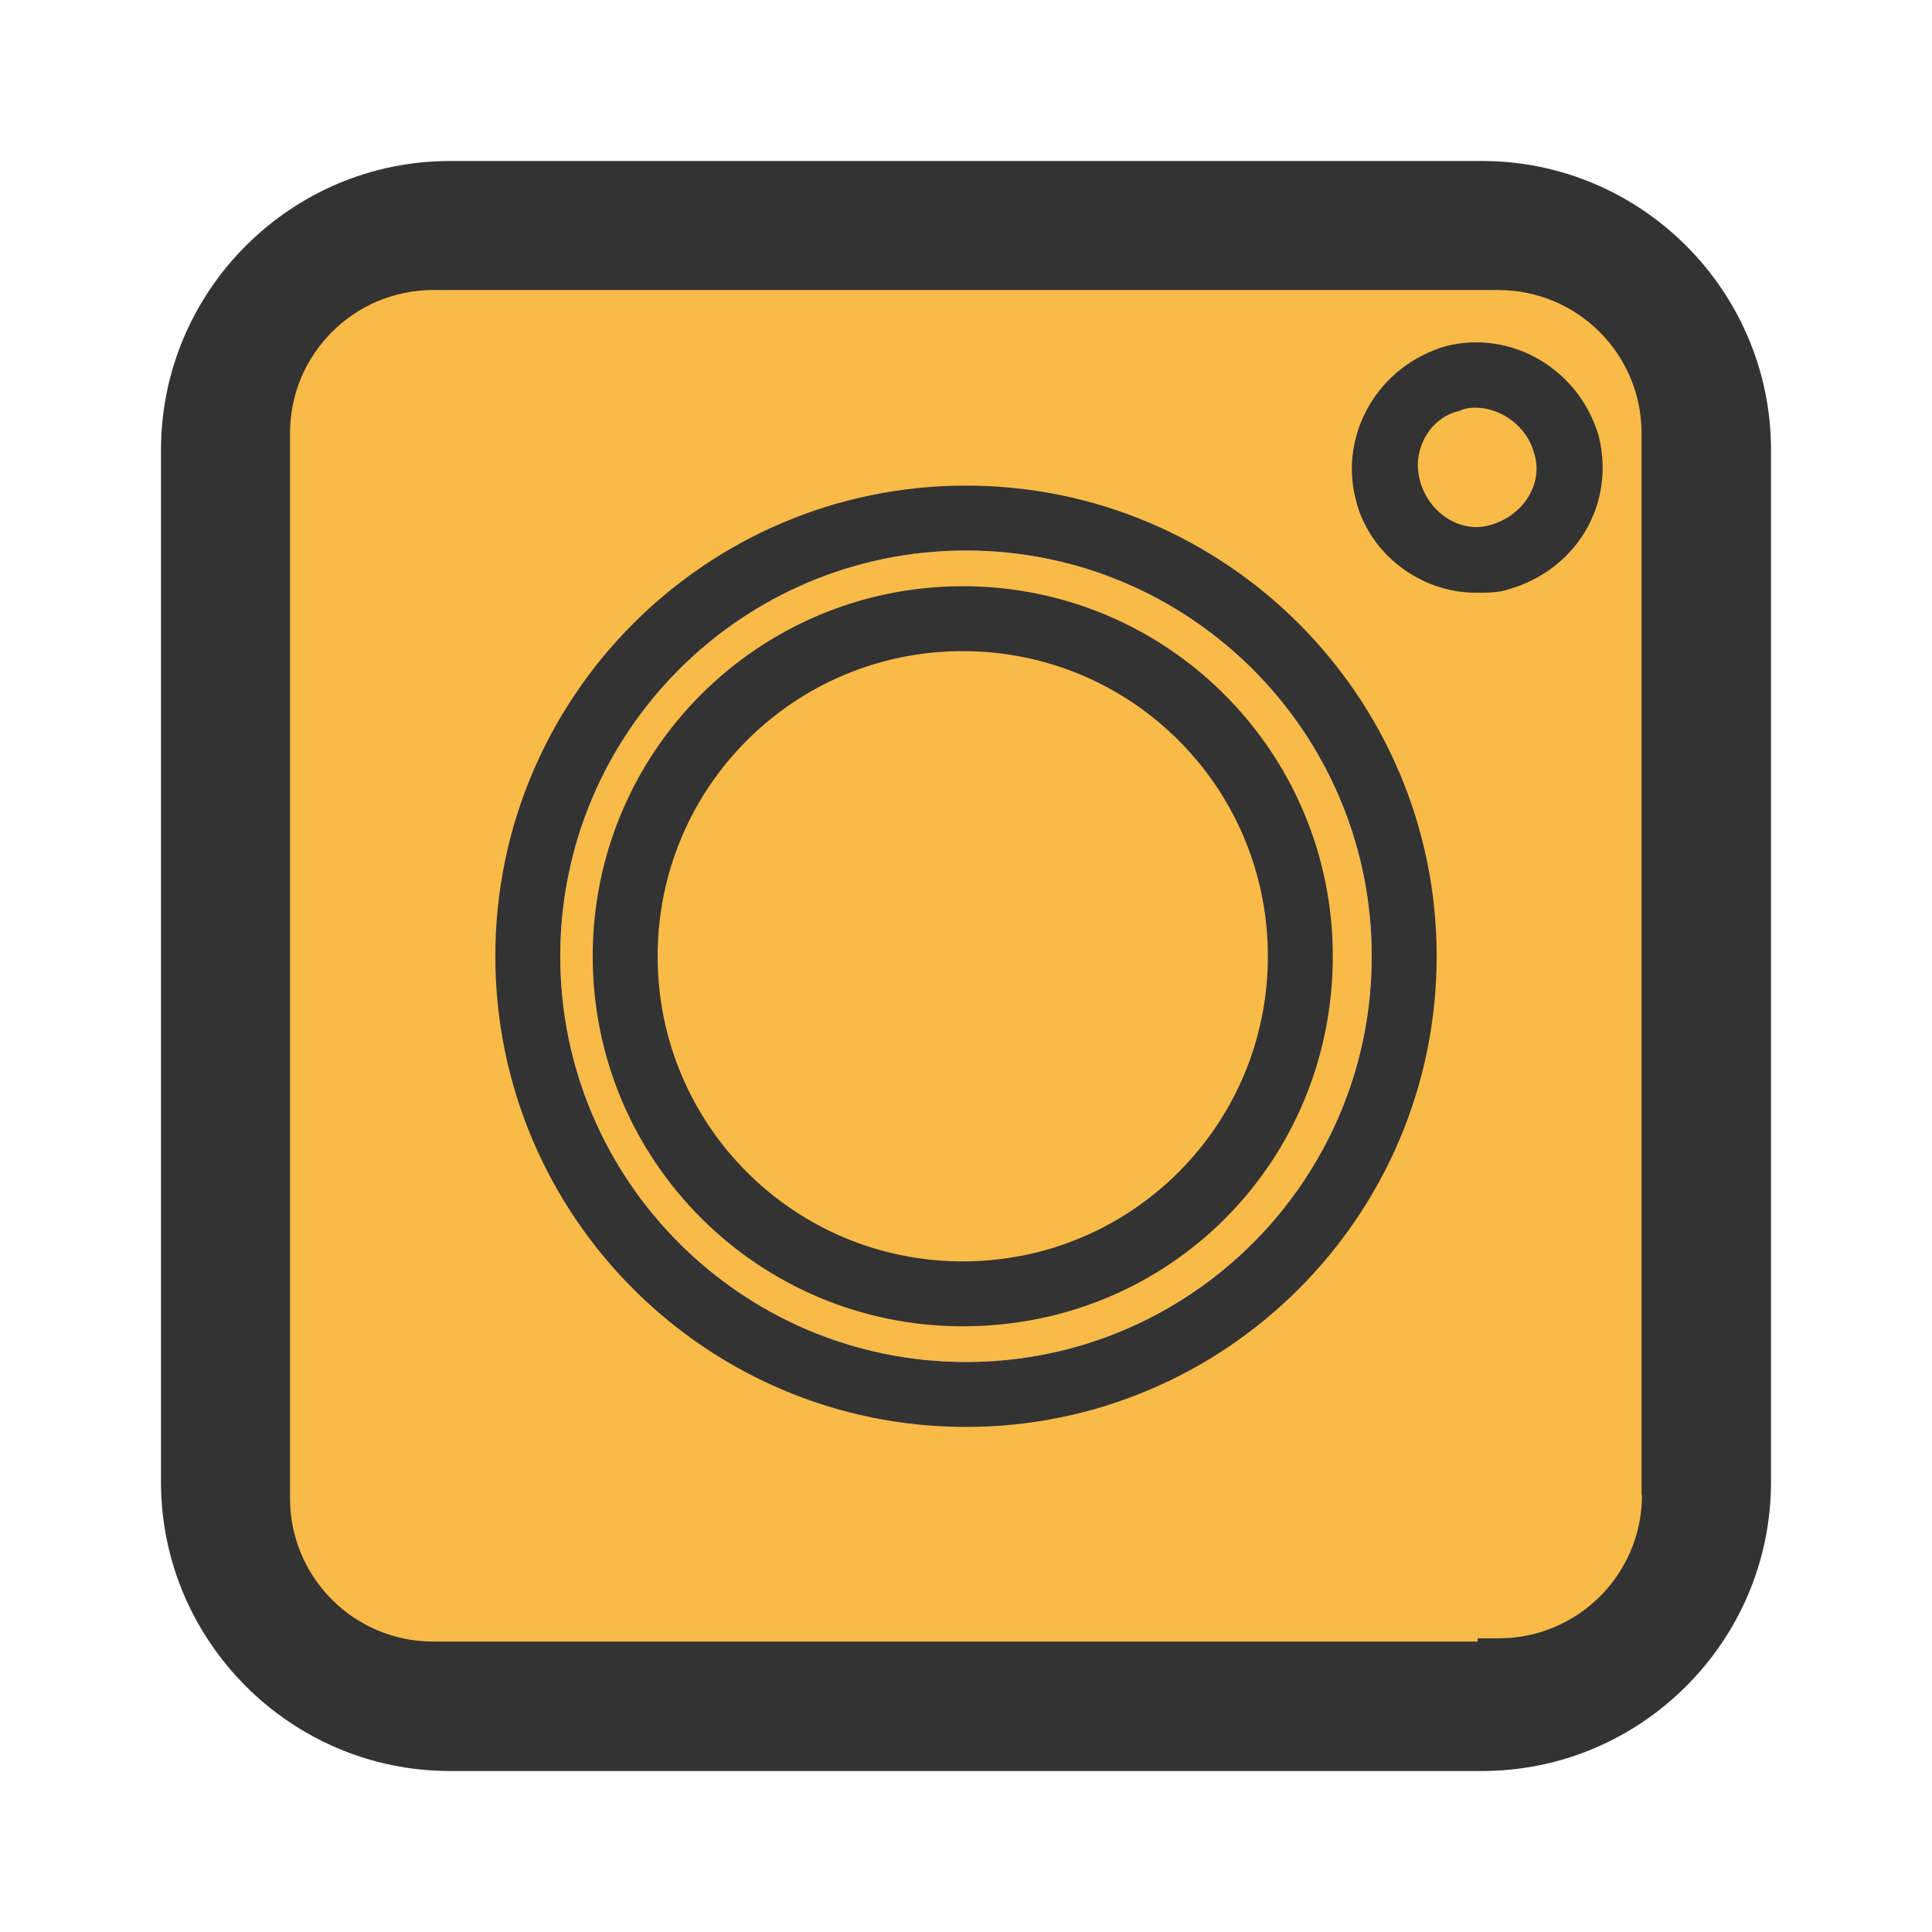 <!DOCTYPE svg PUBLIC "-//W3C//DTD SVG 1.1//EN" "http://www.w3.org/Graphics/SVG/1.1/DTD/svg11.dtd">
<!-- Uploaded to: SVG Repo, www.svgrepo.com, Transformed by: SVG Repo Mixer Tools -->
<svg height="800px" width="800px" version="1.1" id="Layer_1" xmlns="http://www.w3.org/2000/svg" xmlns:xlink="http://www.w3.org/1999/xlink" viewBox="-39.68 -39.68 476.16 476.16" xml:space="preserve" fill="#333333" stroke="#333333" stroke-width="0.004" transform="matrix(1, 0, 0, 1, 0, 0)">
<g id="SVGRepo_bgCarrier" stroke-width="0"/>
<g id="SVGRepo_tracerCarrier" stroke-linecap="round" stroke-linejoin="round" stroke="#CCCCCC" stroke-width="1.587"/>
<g id="SVGRepo_iconCarrier"> <path style="fill:#F9BA48;" d="M325.6,22H71.2C44.1,22,22,44.1,22,71.2v254.4c0,27.1,22.1,49.2,49.2,49.2h254.4 c27.1,0,49.2-22.1,49.2-49.2V71.2C374.8,44.1,352.7,22,325.6,22z M304.1,80.9c-2.7-11.3,4-22.8,15-25.6c1.8-0.4,3.6-0.6,5.3-0.6 c9.7,0,18,6.4,20.3,15.7c2.7,10.6-4.2,22.1-15.3,25.5c-1.9,0.4-3.4,0.4-5.4,0.4C314.8,96.4,306.2,89.7,304.1,80.9z M198.4,90 c58.4,0,106,47.6,106,106s-47.6,106-106,106s-106-47.6-106-106S140,90,198.4,90z"/> <path style="fill:#F9BA48;" d="M343.2,70.7c-2.2-8.5-10.4-14.9-19.2-14.9c-1.1,0-3.3,0-5.3,1.2c-4.7,1.2-8.8,4.3-11.3,8.4 c-2.7,4.5-3.4,9.9-1.9,15c1.9,8.7,9.3,14.8,18.3,14.8c1.8,0,3.6-0.3,5.4-0.8c5.1-1.1,9.5-4.2,12.1-8.6 C344.1,81.3,344.7,75.8,343.2,70.7z"/> <path style="fill:#3333333333333333;" d="M310.4,79.2c2.4,8,10.4,12.8,17.6,10.4c8-2.4,12.8-10.4,10.4-17.6c-1.6-6.4-8-11.2-14.4-11.2 c-0.8,0-2.4,0-4,0.8C312.8,63.2,308,71.2,310.4,79.2z M354.4,68c4,16.8-5.6,32.8-22.4,37.6c-2.4,0.8-4.8,0.8-8,0.8 c-13.6,0-26.4-9.6-29.6-23.2c-4-16,5.6-32.8,22.4-37.6C332.8,41.6,349.6,51.2,354.4,68z"/> <path style="fill:#F9BA48;" d="M198.4,114.6c41.6-0.4,75.2,40.6,75.2,82.2S240,272,198.4,272s-82.1-33.6-82.2-75.2 C116.1,148,153.4,115,198.4,114.6z"/> <path style="fill:#F9BA48;" d="M214.4,137.6c-41.6,0-75.2,33.6-75.2,75.2c0,16.8,5.6,32,14.4,44c12.8,8.8,28,14.4,44,14.4 c41.6,0,75.2-33.6,75.2-75.2c0-16.8-5.6-32-14.4-44C246.4,143.2,231.2,137.6,214.4,137.6z"/> <path style="fill:#3333333333333333;" d="M198.4,100.8c53.1,0,96,42.9,96,96s-42.9,96-96,96s-96-42.9-96-96S145.3,100.8,198.4,100.8z M272.8,196c0-41.6-33.6-75.2-75.2-75.2s-75.2,33.6-75.2,75.2s33.6,75.2,75.2,75.2S272.8,237.6,272.8,196z"/> <path style="fill:#F9BA48;" d="M288.8,196c0-50.4-40.8-91.2-91.2-91.2s-91.2,40.8-91.2,91.2s40.8,91.2,91.2,91.2 C248.8,287.2,288.8,246.4,288.8,196z M298.4,196c0,55.2-44.8,100-100,100s-100-44.8-100-100s44.8-100,100-100S298.4,140.8,298.4,196 z"/> <path style="fill:#3333333333333333;" d="M198.4,296c55.2,0,100-44.8,100-100s-44.8-100-100-100s-100,44.8-100,100S143.2,296,198.4,296z M314.4,196c0,64-52,116-116,116s-116-52-116-116s52-116,116-116S314.4,132,314.4,196z"/> <path style="fill:#33333333333;" d="M329.7,5H67.1C32.8,5,5,32.9,5,67.1v262.5c0,34.3,27.9,62.1,62.1,62.1h262.5 c34.3,0,62.1-27.9,62.1-62.1V67.1C391.8,32.9,363.9,5,329.7,5z M365,328.8c0,19.5-15.8,35.3-35.3,35.3h-5.2v0.8H67.1 c-19.5,0-35.3-15.8-35.3-35.3V67.1c0-19.5,15.8-35.3,35.3-35.3h262.5c19.5,0,35.3,15.8,35.3,35.3v261.7H365z"/> <path style="fill:#3333333333333333;" d="M325.6,0c39.2,0,71.2,32,71.2,71.2v254.4c0,39.2-32,71.2-71.2,71.2H71.2C32,396.8,0,364.8,0,325.6 V71.2C0,32,32,0,71.2,0H325.6z M380.8,71.2c0-30.4-24.8-55.2-55.2-55.2H71.2C40.8,16,16,40.8,16,71.2v254.4 c0,30.4,24.8,55.2,55.2,55.2h254.4c30.4,0,55.2-24.8,55.2-55.2L380.8,71.2L380.8,71.2z"/> </g>
</svg>